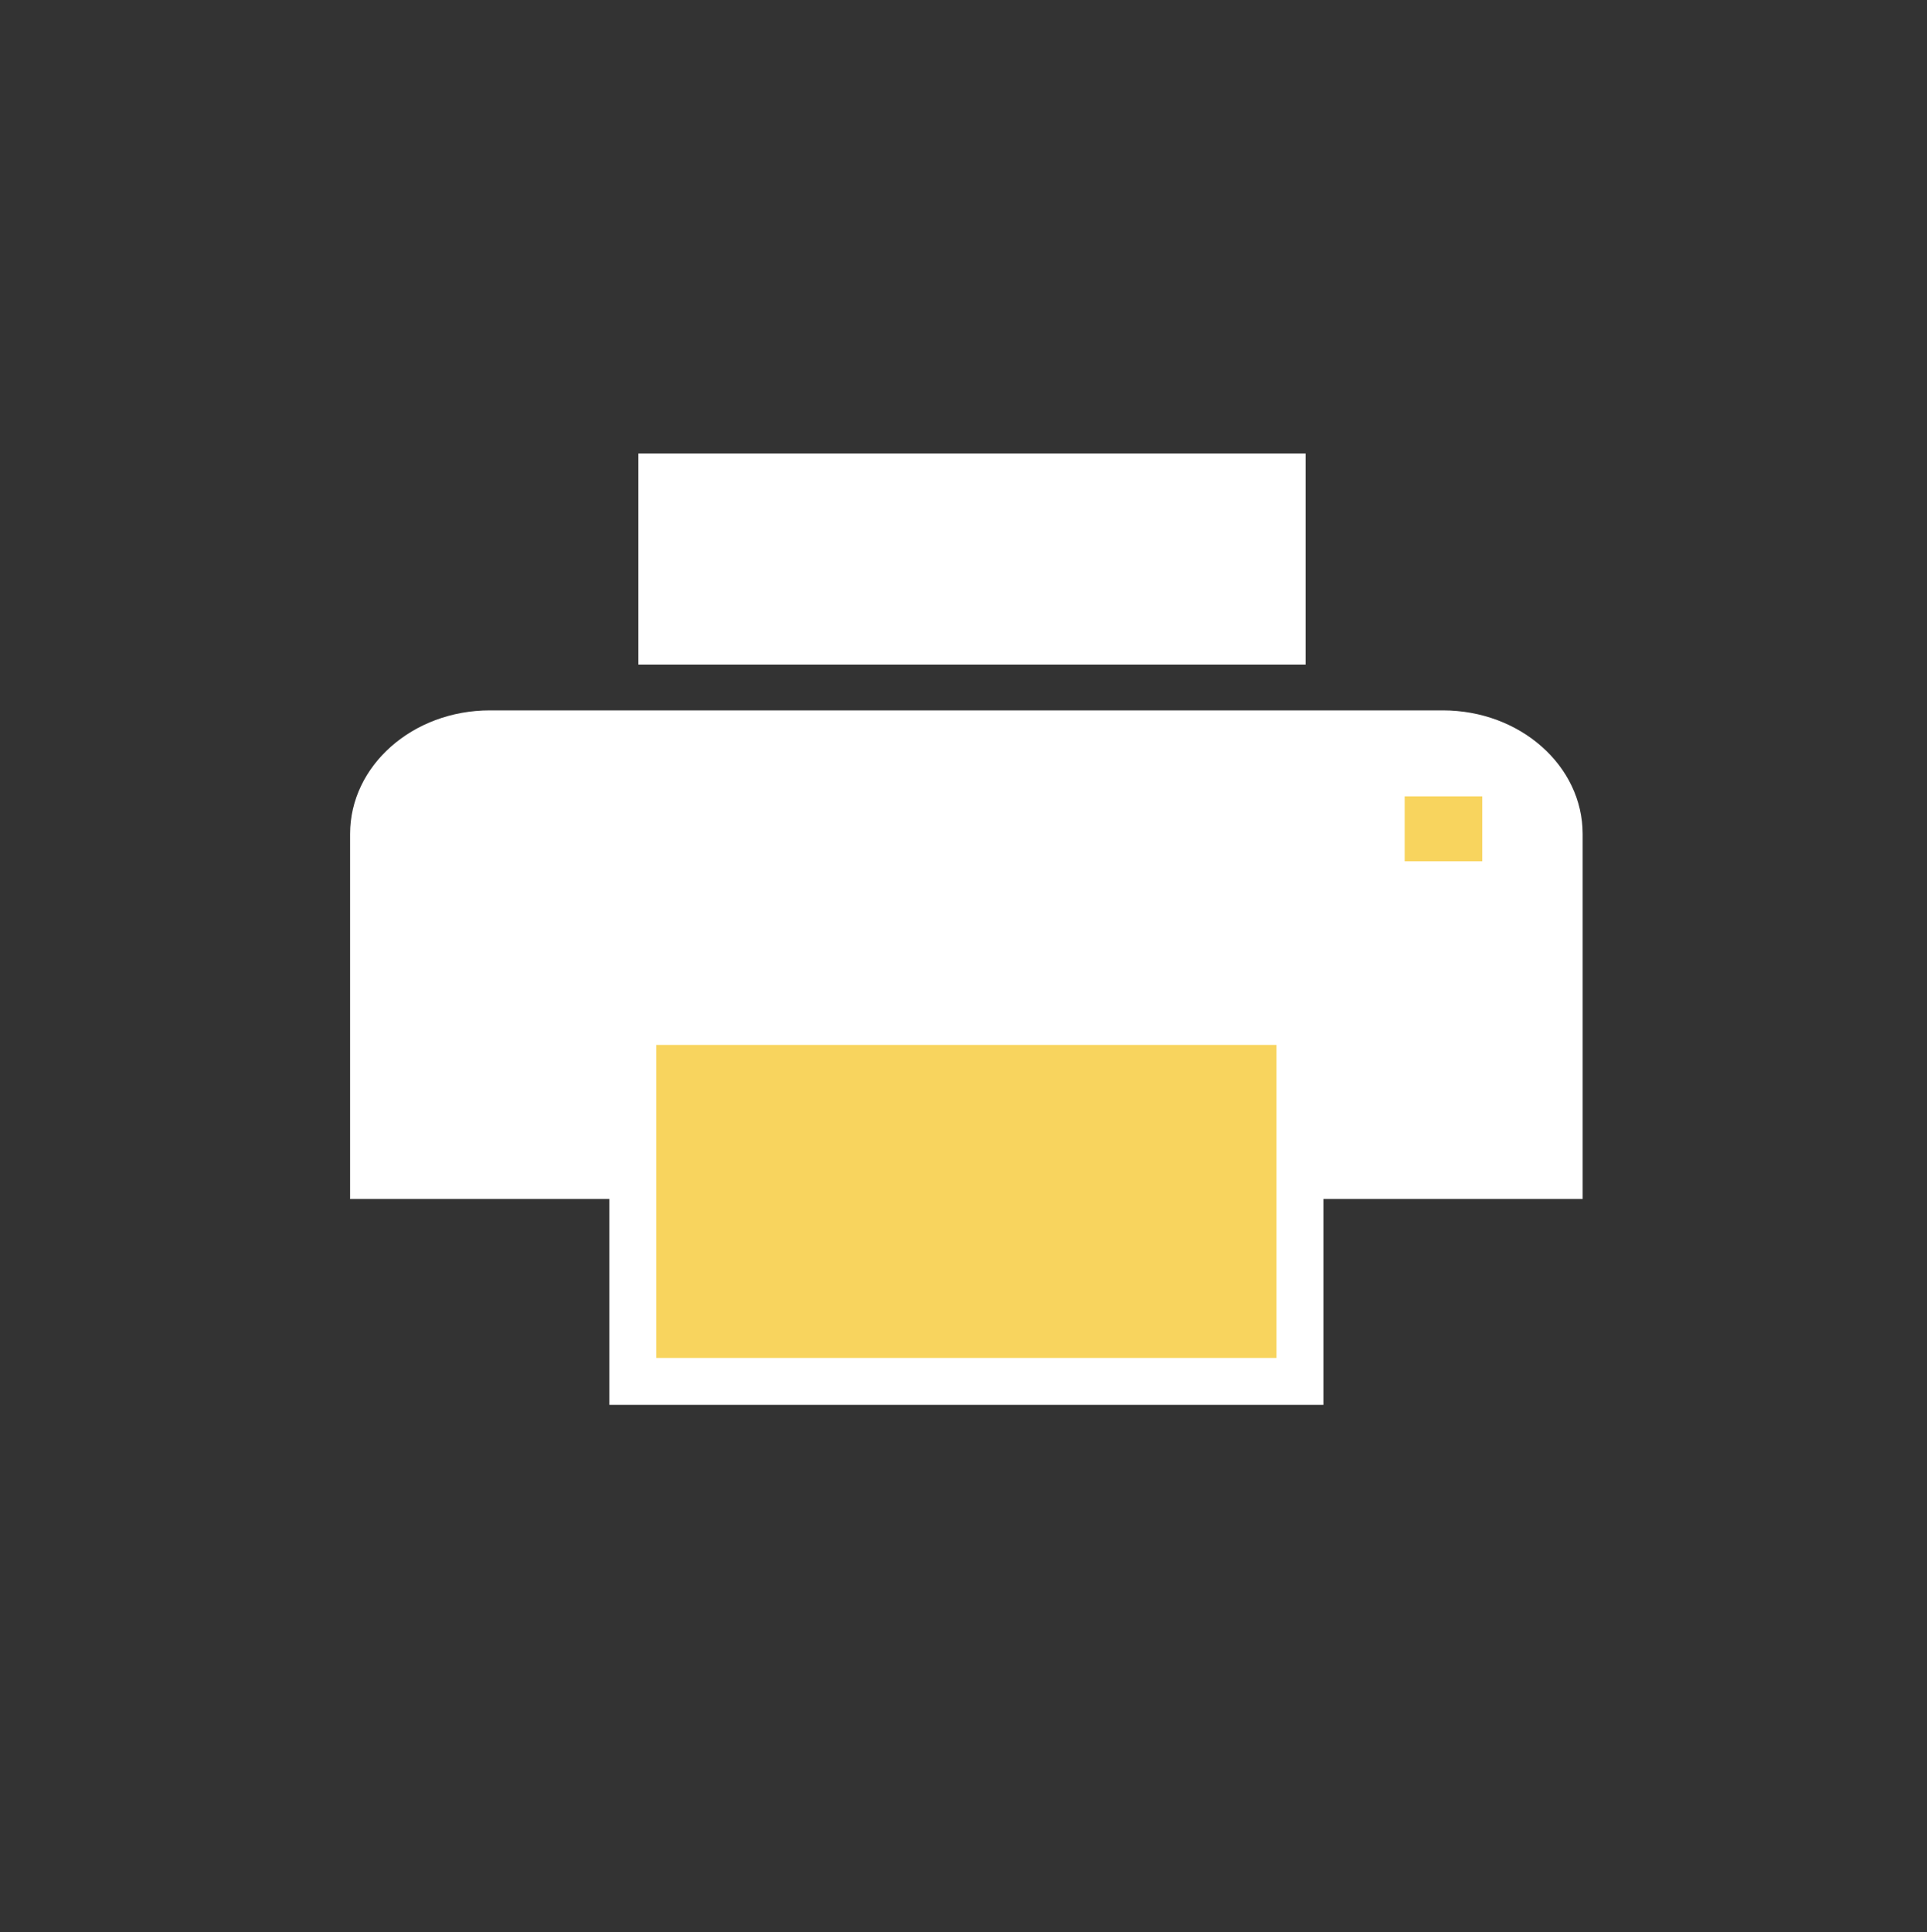 <?xml version="1.0" encoding="UTF-8" standalone="no"?>
<!-- Generator: Adobe Illustrator 15.0.0, SVG Export Plug-In . SVG Version: 6.00 Build 0)  -->

<svg
   xmlns:dc="http://purl.org/dc/elements/1.1/"
   xmlns:cc="http://creativecommons.org/ns#"
   xmlns:rdf="http://www.w3.org/1999/02/22-rdf-syntax-ns#"
   xmlns:svg="http://www.w3.org/2000/svg"
   xmlns="http://www.w3.org/2000/svg"
   xmlns:sodipodi="http://sodipodi.sourceforge.net/DTD/sodipodi-0.dtd"
   xmlns:inkscape="http://www.inkscape.org/namespaces/inkscape"
   version="1.1"
   id="Layer_1"
   x="0px"
   y="0px"
   width="93.596px"
   height="93.83px"
   viewBox="0 0 93.596 93.83"
   enable-background="new 0 0 93.596 93.83"
   xml:space="preserve"
   inkscape:version="0.48.2 r9819"
   sodipodi:docname="print.svg"><rect x="0" y="0" width="93.596" height="93.83" fill="#333333" stroke="none"/><defs
   id="defs4086" /><sodipodi:namedview
   pagecolor="#ffffff"
   bordercolor="#666666"
   borderopacity="1"
   objecttolerance="10"
   gridtolerance="10"
   guidetolerance="10"
   inkscape:pageopacity="0"
   inkscape:pageshadow="2"
   inkscape:window-width="1033"
   inkscape:window-height="655"
   id="namedview4084"
   showgrid="false"
   inkscape:zoom="2.515187"
   inkscape:cx="46.798"
   inkscape:cy="46.915001"
   inkscape:window-x="0"
   inkscape:window-y="0"
   inkscape:window-maximized="0"
   inkscape:current-layer="Layer_1" />
<g
   id="g4068">
	<g
   id="g4070">
		
	</g>
	<g
   id="g4074">
		<path
   d="M76.871,40.5v17.724H17.004V40.5c0-3.317,3.037-6.003,6.791-6.003h46.283    C73.832,34.497,76.871,37.183,76.871,40.5z"
   id="path4076"
   style="fill:#ffffff"
   fill="#FFFFFF" />
		
			<rect
   x="30.735"
   y="49.604"
   stroke-miterlimit="10"
   width="32.406"
   height="17.479"
   id="rect4078"
   style="stroke:#ffffff"
   stroke-width="2.277"
   stroke="#FFFFFF"
   fill="#F8D45E" />
		<rect
   x="31.007"
   y="22.022"
   width="32.406"
   height="10.25"
   id="rect4080"
   style="fill:#ffffff"
   fill="#FFFFFF" />
		
			<rect
   x="68.266"
   y="38.714"
   stroke-miterlimit="10"
   width="3.686"
   height="3.072"
   id="rect4082"
   stroke-width="0.08"
   stroke="#F8D45E"
   fill="#F8D45E" />
	</g>
</g>
</svg>